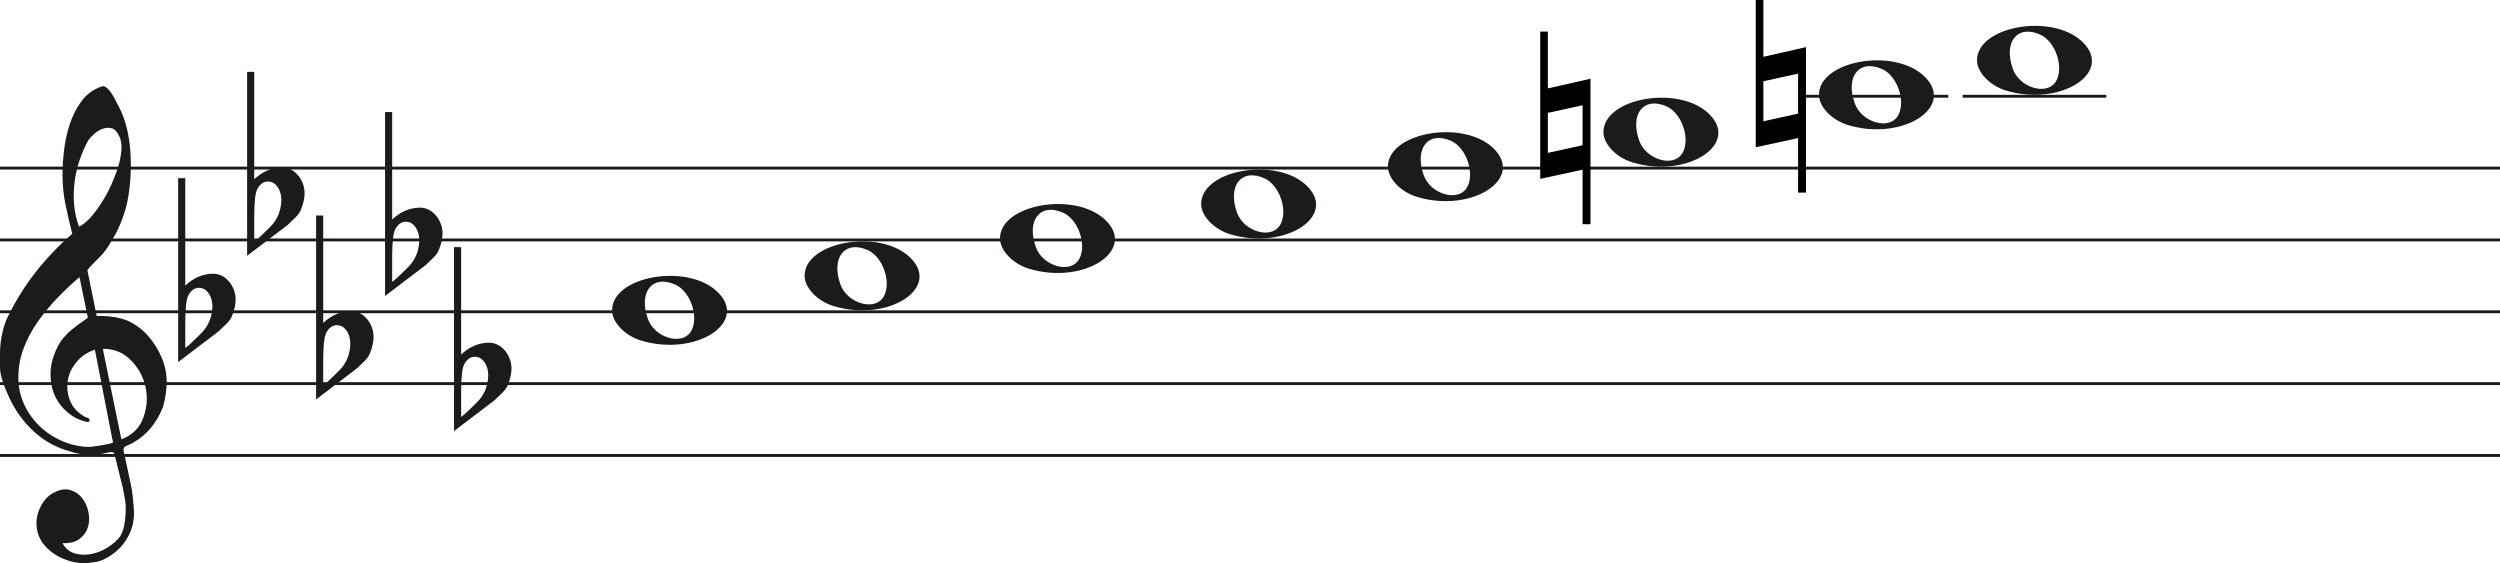 <svg width="870" height="196" viewBox="0 0 870 196" fill="none" xmlns="http://www.w3.org/2000/svg">
<line y1="58.5" x2="870" y2="58.5" stroke="#1C1A1A"/>
<line y1="83.5" x2="870" y2="83.5" stroke="#1C1A1A"/>
<line y1="108.5" x2="870" y2="108.5" stroke="#1C1A1A"/>
<line y1="133.5" x2="870" y2="133.5" stroke="#1C1A1A"/>
<line y1="158.5" x2="870" y2="158.5" stroke="#1C1A1A"/>
<path d="M33.02 121.694C30.445 122.54 28.317 123.969 26.636 125.981C24.955 127.991 23.93 130.188 23.562 132.57C23.195 134.951 23.497 137.306 24.469 139.635C25.441 141.964 27.266 143.843 29.946 145.272C30.576 145.272 30.97 145.537 31.128 146.066C31.285 146.595 31.049 146.859 30.419 146.859C27.844 146.33 25.585 145.245 23.641 143.605C20.016 140.588 18.02 136.698 17.652 131.935C17.442 129.553 17.665 127.251 18.322 125.028C18.979 122.805 19.885 120.767 21.041 118.914C22.459 116.957 24.14 115.263 26.084 113.834C26.189 113.728 26.491 113.49 26.991 113.12C27.49 112.749 27.976 112.405 28.448 112.088C28.921 111.77 29.63 111.267 30.576 110.579L27.66 96.448C25.086 98.618 22.538 101.012 20.016 103.632C17.495 106.252 15.209 109.018 13.16 111.929C11.111 114.84 9.47 117.923 8.235 121.178C7 124.433 6.383 127.859 6.383 131.459C6.383 134.793 7.079 137.929 8.472 140.866C9.864 143.803 11.716 146.357 14.027 148.526C16.339 150.696 19.005 152.403 22.026 153.648C25.047 154.891 28.107 155.513 31.207 155.513C31.312 155.513 31.797 155.46 32.664 155.354C33.532 155.249 34.451 155.116 35.422 154.957C36.395 154.799 37.288 154.626 38.102 154.441C38.916 154.256 39.324 154.057 39.324 153.846L38.85 151.623C36.802 141.197 34.857 131.22 33.02 121.694ZM35.777 121.376L42.239 152.893C45.97 151.464 48.491 149.016 49.804 145.55C51.118 142.083 51.419 138.564 50.71 134.991C50.001 131.419 48.334 128.256 45.706 125.504C43.08 122.752 39.77 121.376 35.777 121.376ZM27.503 78.903C29.131 78.056 30.642 76.787 32.034 75.092C33.426 73.399 34.713 71.586 35.896 69.654C37.077 67.723 38.102 65.751 38.969 63.739C39.836 61.729 40.532 59.903 41.057 58.262C41.635 56.516 42.029 54.557 42.239 52.387C42.449 50.217 42.108 48.392 41.215 46.909C40.585 45.587 39.757 44.819 38.733 44.607C37.708 44.396 36.683 44.475 35.659 44.846C34.635 45.216 33.663 45.811 32.743 46.632C31.824 47.452 31.154 48.18 30.734 48.815C29.578 50.879 28.566 53.181 27.7 55.722C26.833 58.262 26.242 60.895 25.927 63.621C25.611 66.346 25.572 68.966 25.808 71.481C26.045 73.994 26.61 76.469 27.503 78.903ZM25.139 81.364C24.245 77.871 23.457 74.444 22.774 71.083C22.091 67.723 21.75 64.269 21.75 60.723C21.75 58.13 21.934 55.285 22.302 52.189C22.669 49.093 23.339 46.076 24.311 43.138C25.283 40.201 26.623 37.568 28.33 35.24C30.038 32.91 32.309 31.217 35.147 30.158C35.409 30.053 35.672 30 35.934 30C36.302 30 36.736 30.211 37.235 30.635C37.734 31.058 38.26 31.68 38.811 32.501C39.362 33.321 39.849 34.168 40.269 35.041C40.689 35.914 41.004 36.51 41.215 36.828C42.633 39.527 43.67 42.398 44.328 45.441C44.984 48.484 45.365 51.514 45.471 54.53C45.68 59.083 45.431 63.581 44.722 68.027C44.013 72.472 42.581 76.813 40.426 81.046C39.691 82.317 38.943 83.6 38.181 84.897C37.419 86.194 36.513 87.45 35.462 88.668C35.252 88.88 34.871 89.264 34.319 89.819C33.767 90.375 33.203 90.944 32.625 91.526C32.047 92.108 31.535 92.651 31.088 93.153C30.642 93.656 30.419 93.96 30.419 94.067L33.649 109.944C33.67 110.048 35.265 109.944 35.265 109.944C38.348 109.983 41.612 110.486 44.446 111.611C47.178 112.881 49.529 114.628 51.499 116.851C53.469 119.074 55.044 121.574 56.227 124.353C57.409 127.132 58 129.95 58 132.808C58 135.665 57.579 138.577 56.739 141.54C54.585 147.151 51.144 151.305 46.416 154.004C45.89 154.322 45.141 154.68 44.17 155.076C43.198 155.473 42.817 156.095 43.027 156.942C44.288 162.708 45.141 166.676 45.589 168.85C46.035 171.024 46.364 173.829 46.573 177.265C46.783 180.551 46.218 183.507 44.879 186.152C43.539 188.807 41.74 190.961 39.481 192.624C37.222 194.297 35.16 195.269 33.295 195.569C31.429 195.86 30.155 196 29.473 196C27.109 196 24.797 195.549 22.538 194.648C19.754 193.596 17.416 191.983 15.524 189.809C13.633 187.635 12.688 184.99 12.688 181.874C12.688 179.91 13.252 177.897 14.382 175.833C15.511 173.769 16.995 172.286 18.834 171.395C20.883 170.333 22.735 170.042 24.39 170.513C26.045 170.994 27.411 171.895 28.488 173.218C29.565 174.54 30.314 176.143 30.734 178.017C31.154 179.9 31.128 181.653 30.655 183.297C30.182 184.94 29.224 186.332 27.779 187.464C26.334 188.606 24.324 189.117 21.75 189.017C22.801 190.921 24.272 192.123 26.163 192.624C28.054 193.135 29.998 193.165 31.994 192.744C33.991 192.323 35.869 191.542 37.629 190.4C39.389 189.268 40.769 188.035 41.766 186.713C42.397 185.761 42.87 184.519 43.185 182.986C43.5 181.443 43.684 179.85 43.736 178.177C43.789 176.514 43.736 175.212 43.579 174.29C43.421 173.358 43.158 171.915 42.79 169.962C41.215 163.56 40.217 159.533 39.796 157.89C39.586 157.366 39.021 157.193 38.102 157.379C37.182 157.564 36.408 157.736 35.777 157.89C31.259 158.481 27.477 158.21 24.429 157.101C19.701 155.831 15.538 153.568 11.939 150.313C8.34 147.058 5.451 143.115 3.27 138.484C1.09 133.853 0 130.334 0 127.925C0 125.518 0 123.996 0 123.361C0 119.074 0.736 115.051 2.207 111.293C4.991 105.418 8.288 100.02 12.097 95.098C15.905 90.176 20.253 85.598 25.139 81.364Z" fill="#1C1A1A"/>
<path d="M358.097 93.514C352.453 91.805 348 87.161 348 82.984C348 71.16 373.813 66.481 384.473 76.373C396 87.069 377.188 99.295 358.097 93.514H358.097ZM375.315 90.544C378.455 85.829 375.453 76.486 370.013 74.048C362.025 70.467 357.129 76.569 360.456 85.959C362.757 92.453 372.119 95.343 375.315 90.544Z" fill="#1C1A1A"/>
<path d="M290.097 106.514C284.453 104.805 280 100.161 280 95.984C280 84.16 305.813 79.481 316.473 89.373C328 100.069 309.188 112.295 290.097 106.514H290.097ZM307.315 103.544C310.455 98.829 307.453 89.486 302.013 87.048C294.025 83.467 289.129 89.569 292.456 98.959C294.757 105.453 304.119 108.343 307.315 103.544Z" fill="#1C1A1A"/>
<path d="M223.097 118.514C217.453 116.805 213 112.161 213 107.984C213 96.16 238.813 91.481 249.473 101.372C261 112.069 242.188 124.295 223.097 118.514H223.097ZM240.315 115.544C243.455 110.829 240.453 101.486 235.013 99.048C227.025 95.467 222.129 101.569 225.456 110.959C227.757 117.453 237.119 120.343 240.315 115.544Z" fill="#1C1A1A"/>
<path d="M428.097 81.514C422.453 79.805 418 75.161 418 70.984C418 59.16 443.813 54.481 454.473 64.373C466 75.069 447.188 87.295 428.097 81.514H428.097ZM445.315 78.544C448.455 73.829 445.453 64.486 440.013 62.048C432.025 58.467 427.129 64.569 430.456 73.959C432.757 80.453 442.119 83.343 445.315 78.544Z" fill="#1C1A1A"/>
<path d="M698.097 31.515C692.453 29.805 688 25.161 688 20.984C688 9.16 713.813 4.481 724.473 14.373C736 25.069 717.188 37.295 698.097 31.515H698.097ZM715.315 28.544C718.455 23.829 715.453 14.486 710.013 12.048C702.025 8.467 697.129 14.569 700.456 23.959C702.757 30.453 712.119 33.343 715.315 28.544Z" fill="#1C1A1A"/>
<path d="M643.097 43.514C637.453 41.805 633 37.161 633 32.984C633 21.16 658.813 16.481 669.473 26.372C681 37.069 662.188 49.295 643.097 43.514H643.097ZM660.315 40.544C663.455 35.829 660.453 26.486 655.013 24.048C647.025 20.467 642.129 26.569 645.456 35.959C647.757 42.453 657.119 45.343 660.315 40.544Z" fill="#1C1A1A"/>
<path d="M568.097 56.514C562.453 54.805 558 50.161 558 45.984C558 34.16 583.813 29.481 594.473 39.373C606 50.069 587.188 62.295 568.097 56.514H568.097ZM585.315 53.544C588.455 48.829 585.453 39.486 580.013 37.048C572.025 33.467 567.129 39.569 570.456 48.959C572.757 55.453 582.119 58.343 585.315 53.544Z" fill="#1C1A1A"/>
<path d="M493.097 68.514C487.453 66.805 483 62.161 483 57.984C483 46.16 508.813 41.481 519.473 51.373C531 62.069 512.188 74.295 493.097 68.514H493.097ZM510.315 65.544C513.455 60.829 510.453 51.486 505.013 49.048C497.025 45.467 492.129 51.569 495.456 60.959C497.757 67.453 507.119 70.343 510.315 65.544Z" fill="#1C1A1A"/>
<path d="M628.491 16.4V67.018H625.734V48.047L611 51.239V0H613.65V19.768L628.491 16.4ZM613.65 28.279V42.196L625.734 39.537V25.619L613.65 28.279Z" fill="black"/>
<path d="M553.491 27.4V78.018H550.734V59.047L536 62.239V11H538.65V30.768L553.491 27.4ZM538.65 39.279V53.196L550.734 50.537V36.619L538.65 39.279Z" fill="black"/>
<path d="M64.475 62V93.091C64.475 93.091 64.475 95.186 64.475 99.378C67.332 96.693 70.537 95.317 74.091 95.252C76.313 95.252 78.217 96.201 79.804 98.101C81.2 99.869 81.93 101.834 81.994 103.995C82.057 105.698 81.645 107.662 80.756 109.889C80.439 110.806 79.74 111.788 78.661 112.836C77.836 113.622 76.979 114.441 76.091 115.292C71.394 118.829 66.697 122.398 62 126V62H64.475ZM72.187 101.539C71.426 100.622 70.442 100.164 69.236 100.164C67.713 100.164 66.475 101.048 65.523 102.816C64.825 104.191 64.475 107.433 64.475 112.542V120.99C64.539 121.252 66.316 119.647 69.807 116.176C71.711 114.343 72.949 112.181 73.52 109.693C73.774 108.71 73.901 107.728 73.901 106.746C73.901 104.584 73.33 102.849 72.187 101.539Z" fill="#1C1A1A"/>
<path d="M88.475 25V56.091C88.475 56.091 88.475 58.186 88.475 62.378C91.332 59.693 94.537 58.317 98.091 58.252C100.313 58.252 102.217 59.202 103.804 61.101C105.2 62.869 105.93 64.834 105.994 66.995C106.057 68.698 105.645 70.662 104.756 72.889C104.439 73.806 103.74 74.788 102.661 75.836C101.836 76.622 100.979 77.441 100.091 78.292C95.394 81.829 90.697 85.398 86 89V25H88.475ZM96.187 64.539C95.426 63.622 94.442 63.164 93.236 63.164C91.713 63.164 90.475 64.048 89.523 65.816C88.825 67.191 88.475 70.433 88.475 75.541V83.99C88.539 84.252 90.316 82.647 93.807 79.176C95.711 77.343 96.949 75.181 97.52 72.693C97.774 71.71 97.901 70.728 97.901 69.746C97.901 67.584 97.33 65.849 96.187 64.539Z" fill="#1C1A1A"/>
<path d="M112.475 75V106.091C112.475 106.091 112.475 108.186 112.475 112.378C115.332 109.693 118.537 108.317 122.091 108.252C124.313 108.252 126.217 109.201 127.804 111.101C129.2 112.869 129.93 114.834 129.994 116.995C130.057 118.698 129.645 120.662 128.756 122.889C128.439 123.806 127.74 124.788 126.661 125.836C125.836 126.622 124.979 127.441 124.091 128.292C119.394 131.829 114.697 135.398 110 139V75H112.475ZM120.187 114.539C119.426 113.622 118.442 113.164 117.236 113.164C115.712 113.164 114.475 114.048 113.523 115.816C112.824 117.191 112.475 120.433 112.475 125.542V133.99C112.539 134.252 114.316 132.647 117.807 129.176C119.711 127.343 120.949 125.181 121.52 122.693C121.774 121.71 121.901 120.728 121.901 119.746C121.901 117.584 121.33 115.849 120.187 114.539Z" fill="#1C1A1A"/>
<path d="M160.475 86V117.091C160.475 117.091 160.475 119.186 160.475 123.378C163.332 120.693 166.537 119.317 170.091 119.252C172.313 119.252 174.217 120.201 175.804 122.101C177.2 123.869 177.93 125.834 177.994 127.995C178.057 129.698 177.645 131.662 176.756 133.889C176.439 134.806 175.74 135.788 174.661 136.836C173.836 137.622 172.979 138.441 172.091 139.292C167.394 142.829 162.697 146.398 158 150V86H160.475ZM168.187 125.539C167.426 124.622 166.442 124.164 165.236 124.164C163.712 124.164 162.475 125.048 161.523 126.816C160.824 128.191 160.475 131.433 160.475 136.542V144.99C160.539 145.252 162.316 143.647 165.807 140.176C167.711 138.343 168.949 136.181 169.52 133.693C169.774 132.71 169.901 131.728 169.901 130.746C169.901 128.584 169.33 126.849 168.187 125.539Z" fill="#1C1A1A"/>
<path d="M136.475 39V70.091C136.475 70.091 136.475 72.186 136.475 76.378C139.332 73.693 142.537 72.317 146.091 72.252C148.313 72.252 150.217 73.201 151.804 75.101C153.2 76.869 153.93 78.834 153.994 80.995C154.057 82.698 153.645 84.662 152.756 86.889C152.439 87.806 151.74 88.788 150.661 89.836C149.836 90.622 148.979 91.441 148.091 92.292C143.394 95.829 138.697 99.398 134 103V39H136.475ZM144.187 78.539C143.426 77.622 142.442 77.164 141.236 77.164C139.712 77.164 138.475 78.048 137.523 79.816C136.824 81.191 136.475 84.433 136.475 89.541V97.99C136.539 98.252 138.316 96.647 141.807 93.176C143.711 91.343 144.949 89.181 145.52 86.693C145.774 85.71 145.901 84.728 145.901 83.746C145.901 81.584 145.33 79.849 144.187 78.539Z" fill="#1C1A1A"/>
<line x1="683" y1="33.5" x2="733" y2="33.5" stroke="#1C1A1A"/>
<line x1="628" y1="33.5" x2="678" y2="33.5" stroke="#1C1A1A"/>
</svg>
